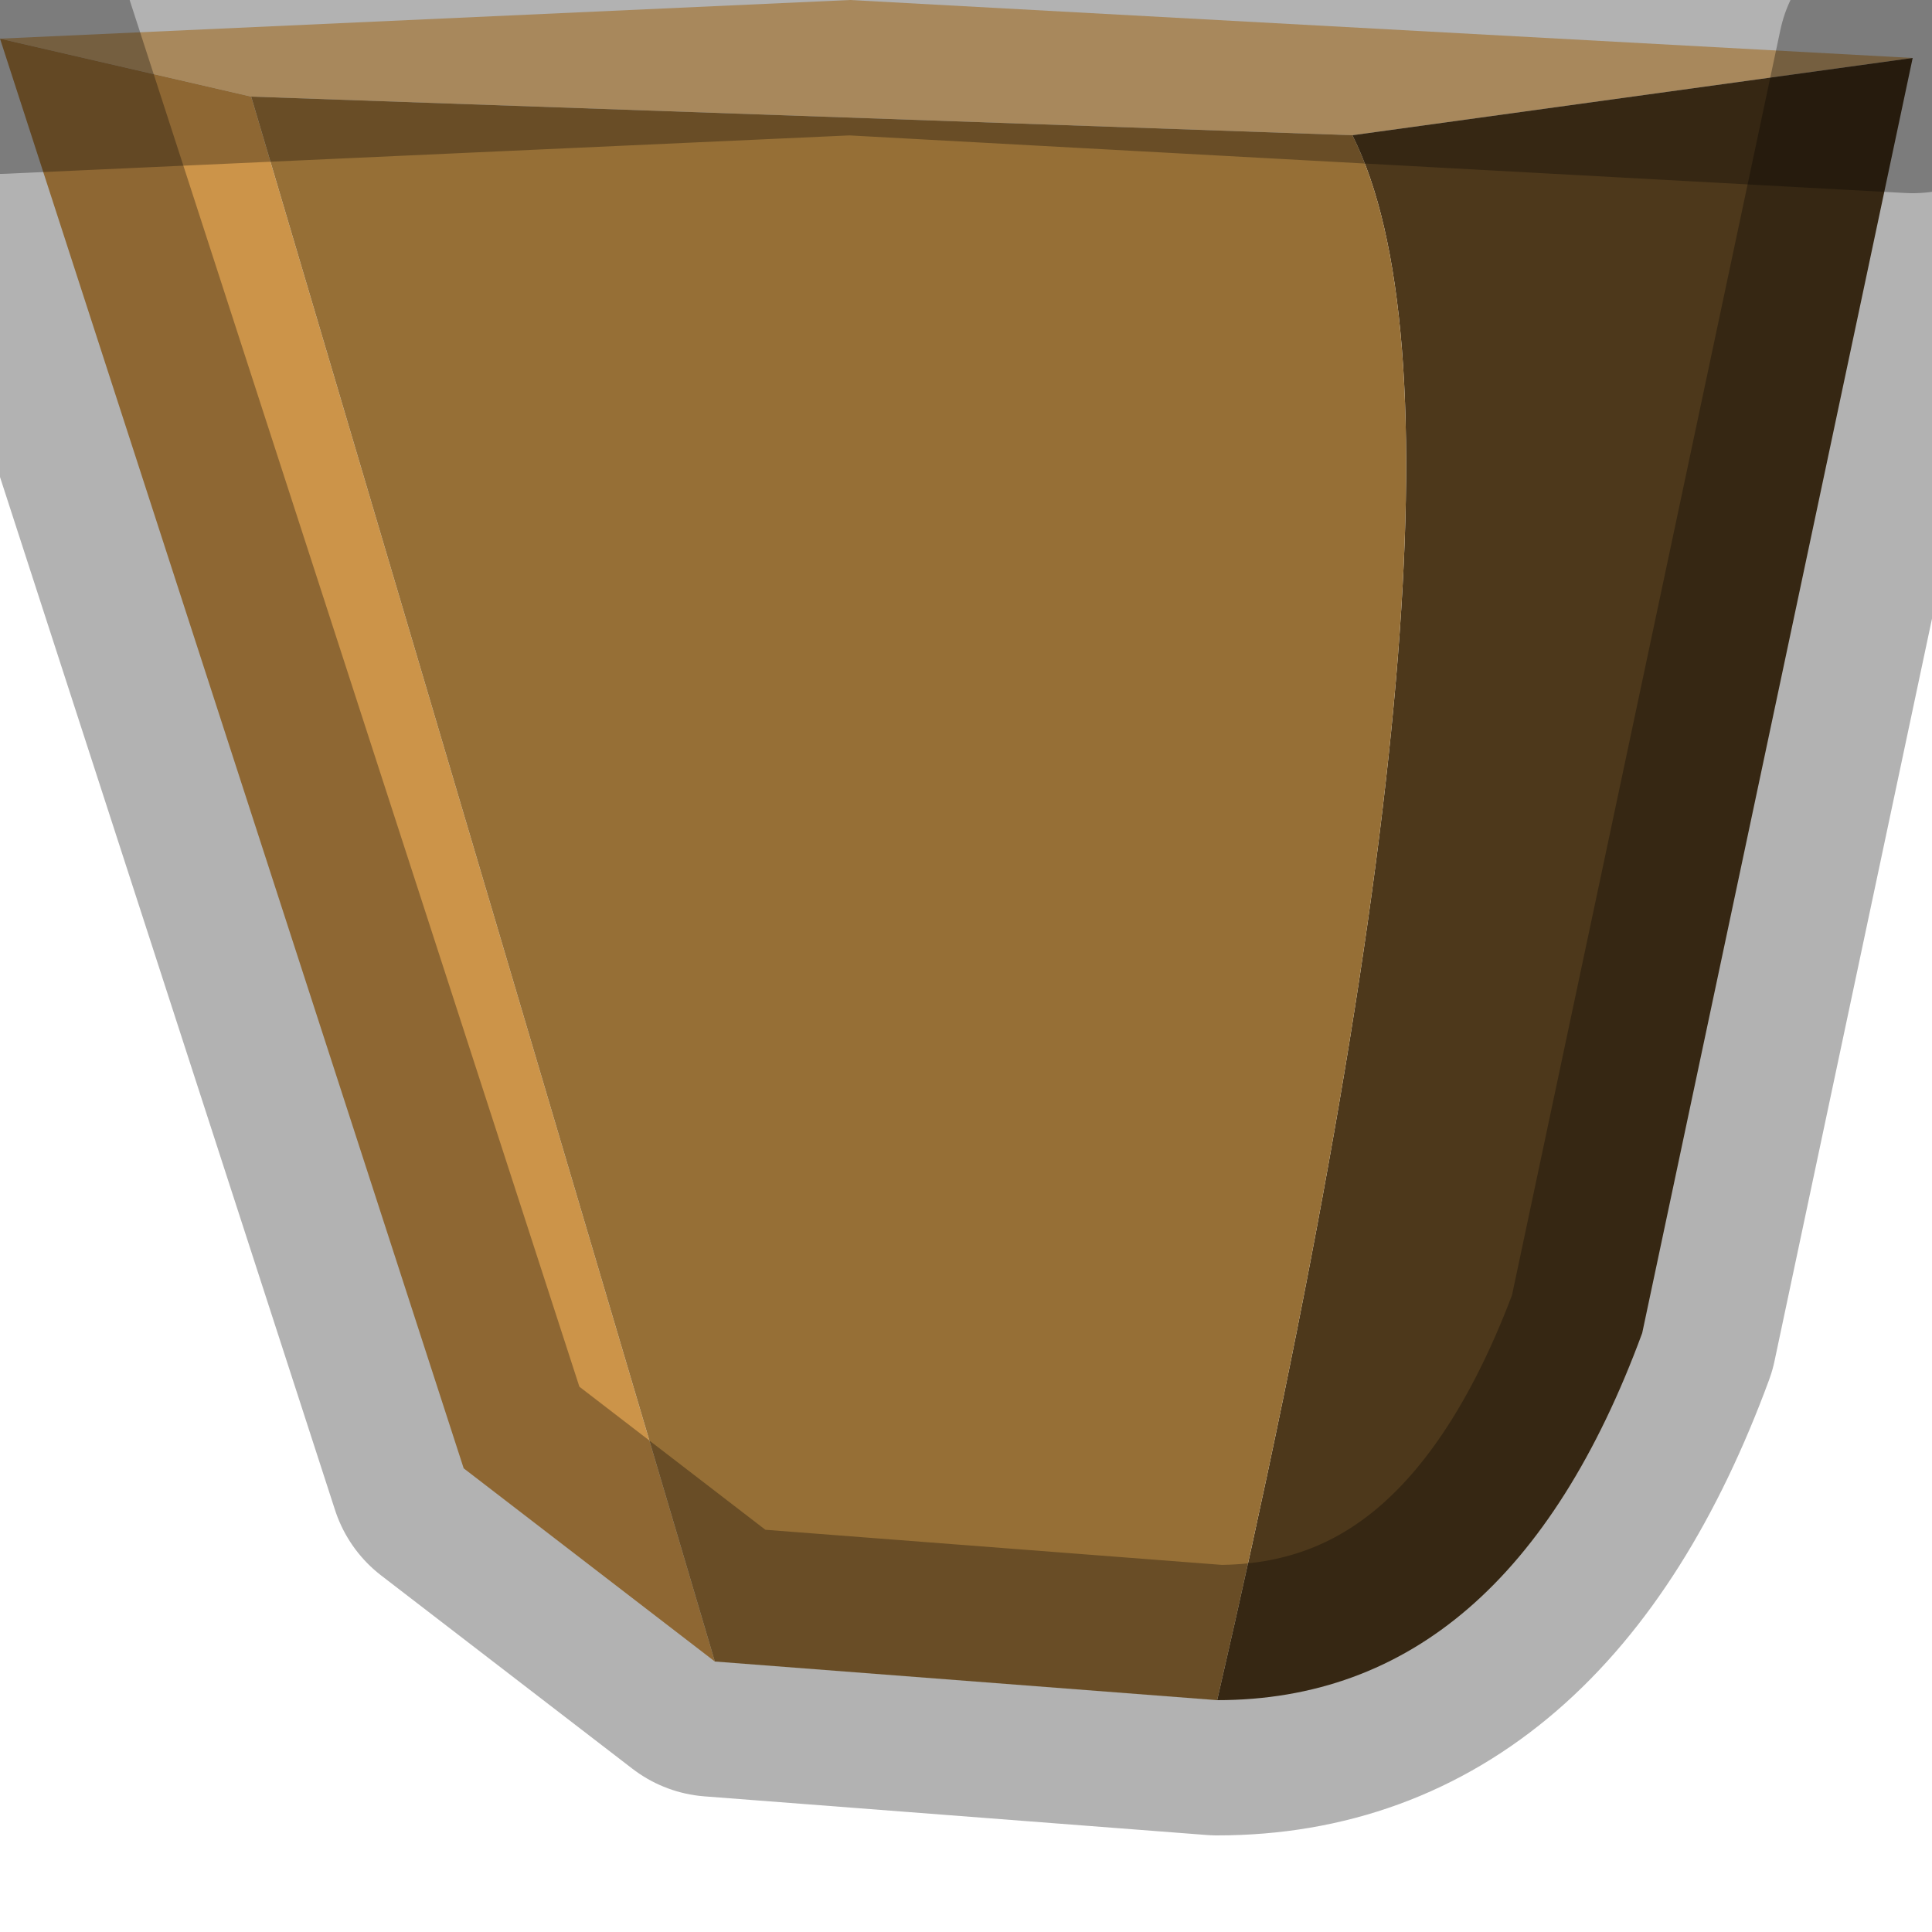 <?xml version="1.0" encoding="utf-8"?>
<svg version="1.1" id="Layer_1"
xmlns="http://www.w3.org/2000/svg"
xmlns:xlink="http://www.w3.org/1999/xlink"
width="5px" height="5px"
xml:space="preserve">
<g id="PathID_1233" transform="matrix(1, 0, 0, 1, -22.85, 99.3)">
<path style="fill:#F0C384;fill-opacity:1" d="M26.35 -98.95L23.5 -99.05L22.85 -99.2L25.05 -99.3L27.8 -99.15L26.35 -98.95" />
<path style="fill:#CC9449;fill-opacity:1" d="M24.7 -95L24.05 -95.5L22.85 -99.2L23.5 -99.05L24.7 -95" />
<path style="fill:#4D381B;fill-opacity:1" d="M26.35 -98.95L27.8 -99.15L27.1 -95.85Q26.75 -94.9 26 -94.9Q26.75 -98.15 26.35 -98.95" />
<path style="fill:#966F36;fill-opacity:1" d="M26 -94.9L24.7 -95L23.5 -99.05L26.35 -98.95Q26.75 -98.15 26 -94.9" />
<path style="fill:none;stroke-width:0.7;stroke-linecap:round;stroke-linejoin:round;stroke-miterlimit:3;stroke:#000000;stroke-opacity:0.302" d="M27.8 -99.15L25.05 -99.3L22.85 -99.2" />
<path style="fill:none;stroke-width:0.7;stroke-linecap:round;stroke-linejoin:round;stroke-miterlimit:3;stroke:#000000;stroke-opacity:0.302" d="M27.8 -99.15L27.1 -95.85Q26.75 -94.9 26 -94.9L24.7 -95L24.05 -95.5L22.85 -99.2" />
</g>
</svg>

